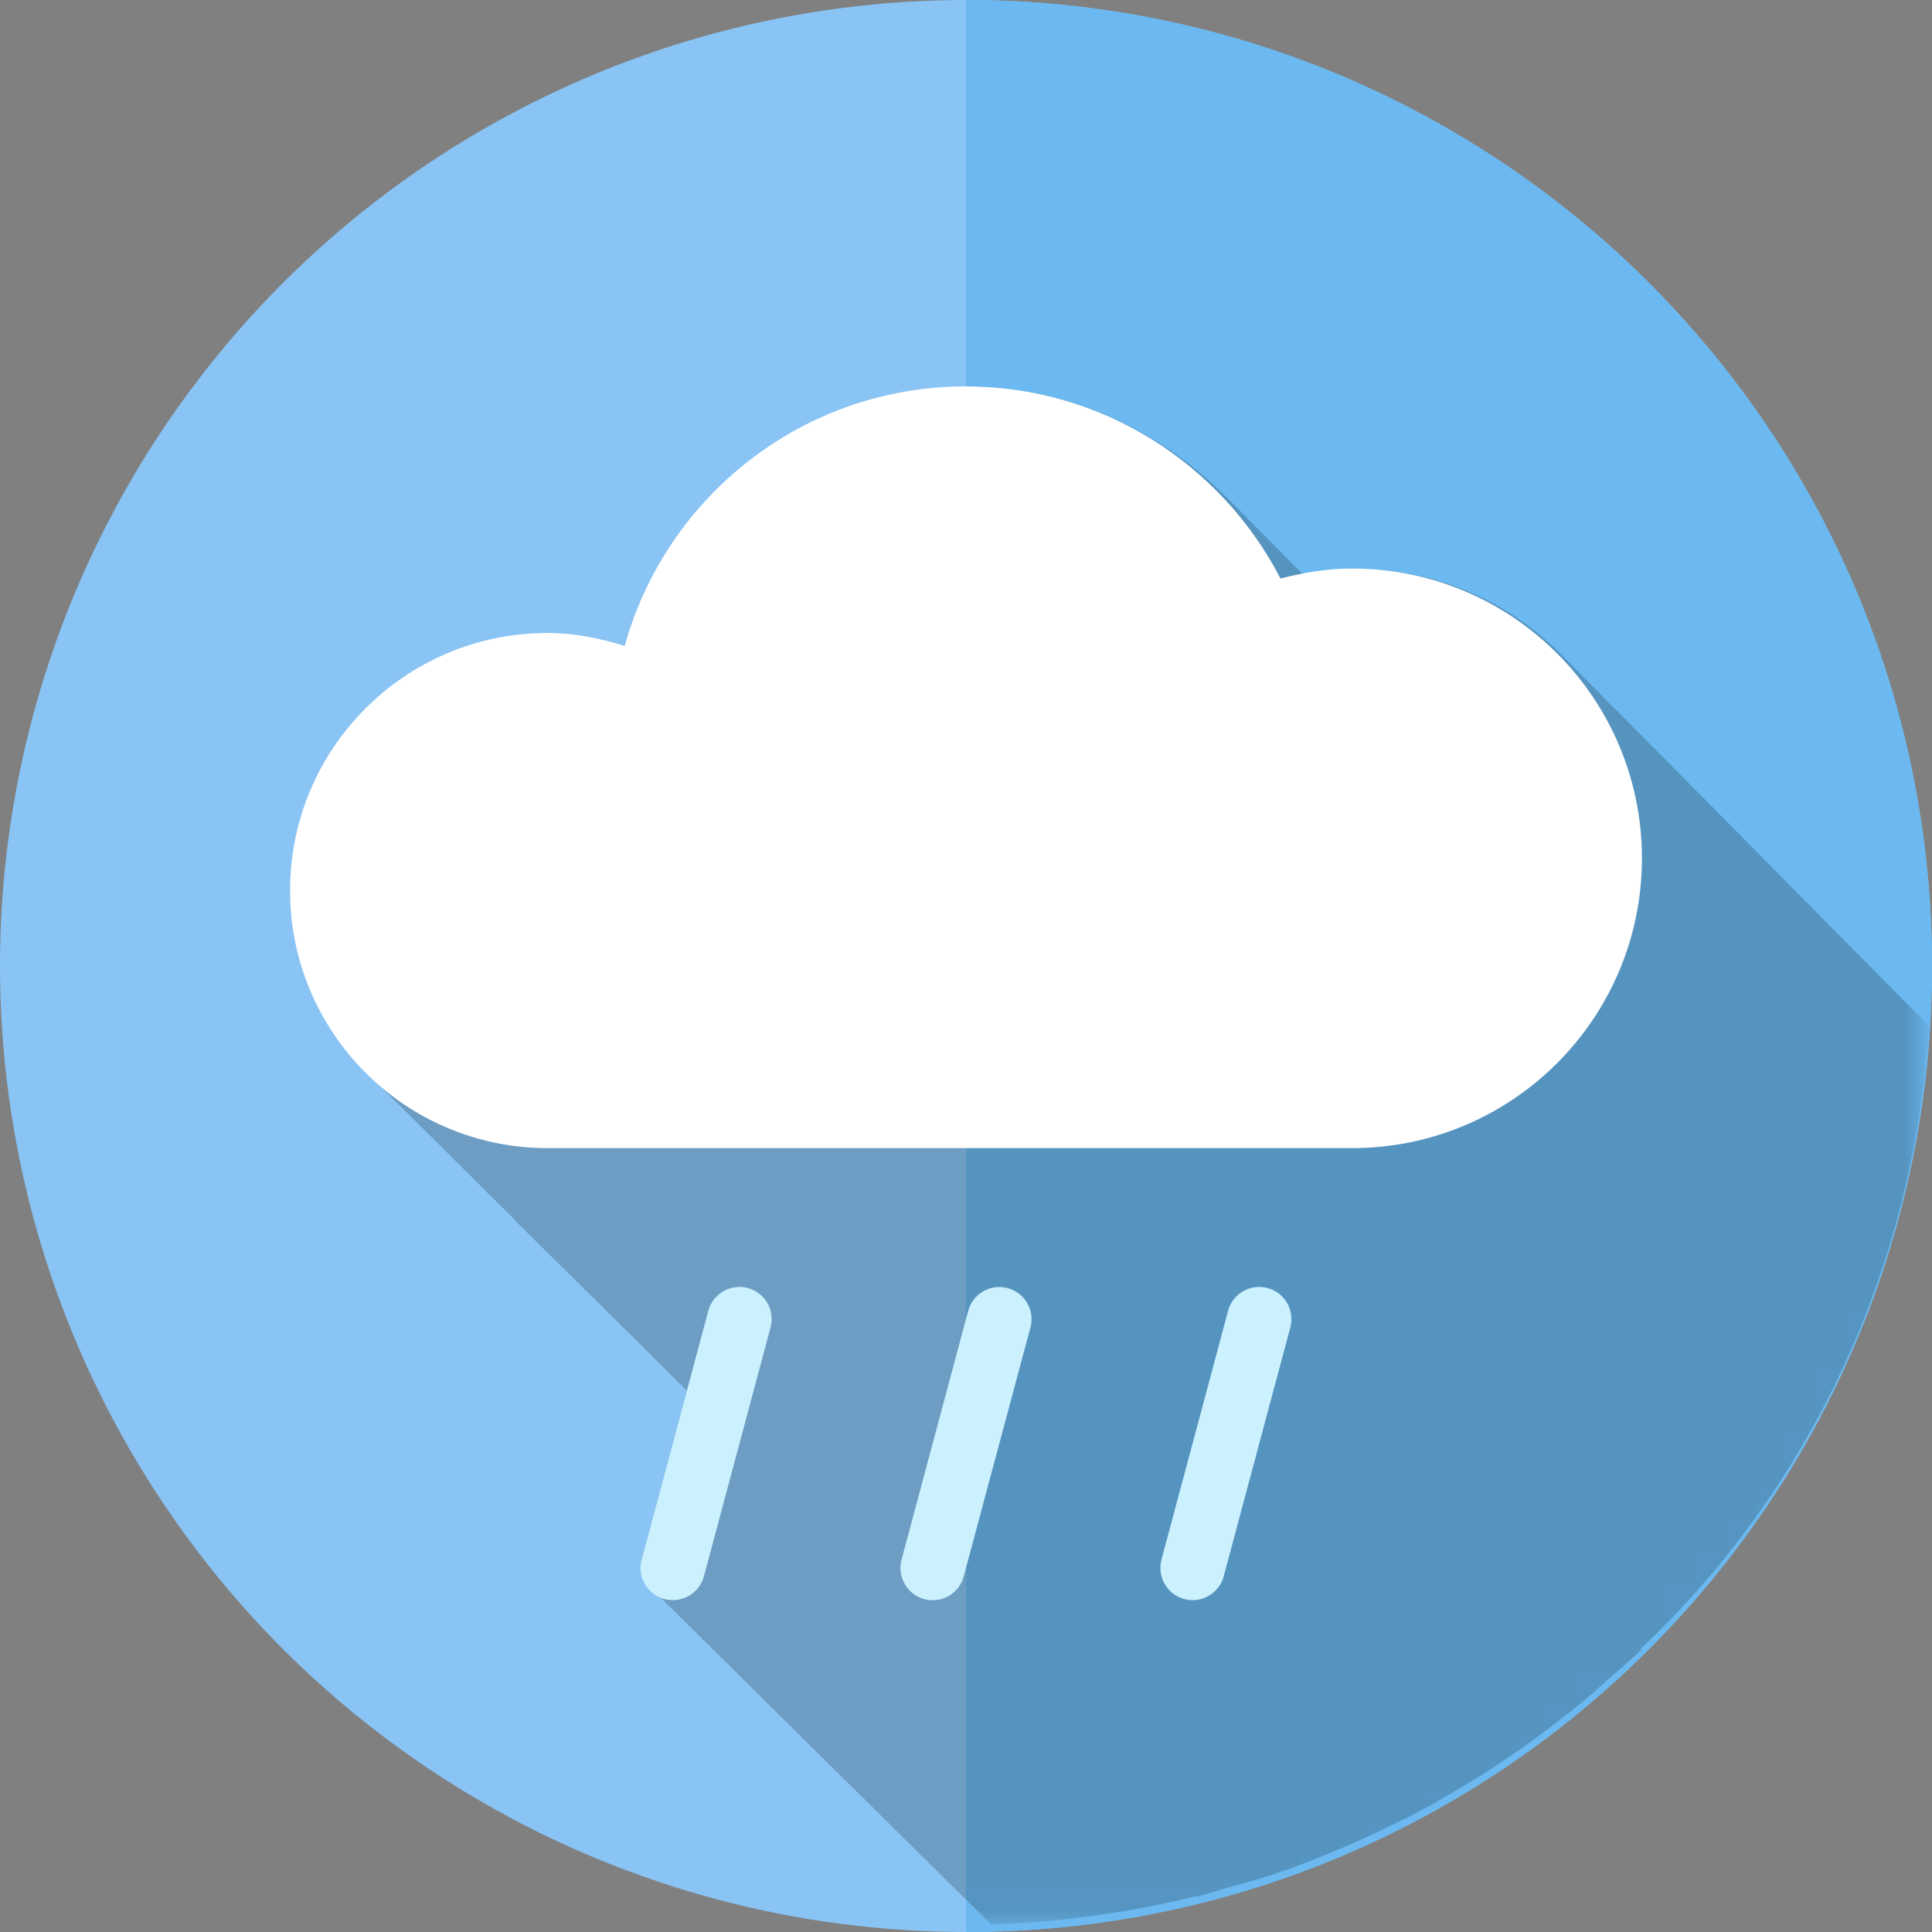 <?xml version="1.0" encoding="utf-8"?>
<!-- Generator: Adobe Illustrator 16.0.0, SVG Export Plug-In . SVG Version: 6.00 Build 0)  -->
<!DOCTYPE svg PUBLIC "-//W3C//DTD SVG 1.1//EN" "http://www.w3.org/Graphics/SVG/1.1/DTD/svg11.dtd">
<svg version="1.1" id="RAINY" xmlns="http://www.w3.org/2000/svg" xmlns:xlink="http://www.w3.org/1999/xlink" x="0px" y="0px"
	 width="64px" height="64px" viewBox="0 0 64 64" enable-background="new 0 0 64 64" xml:space="preserve">
<rect x="0" y="0" width="64" height="64" fill="#808080" stroke="none"/>
<g>
	<g id="day_bg_4_">
		<g>
			<circle fill="#89C4F4" cx="32" cy="32" r="32"/>
		</g>
		<g>
			<path fill="#6BB9F0" d="M32,64c17.673,0,32-14.327,32-32S49.673,0,32,0V64z"/>
		</g>
	</g>
	<defs>
		<filter id="Adobe_OpacityMaskFilter" filterUnits="userSpaceOnUse" x="9.609" y="12.8" width="54.292" height="50.974">
			<feColorMatrix  type="matrix" values="1 0 0 0 0  0 1 0 0 0  0 0 1 0 0  0 0 0 1 0"/>
		</filter>
	</defs>
	<mask maskUnits="userSpaceOnUse" x="9.609" y="12.8" width="54.292" height="50.974" id="SVGID_1_">
		<g filter="url(#Adobe_OpacityMaskFilter)">
			<g>
				
					<radialGradient id="SVGID_2_" cx="402.771" cy="-781.599" r="37.333" gradientTransform="matrix(1 0 0 -1 -373.971 -752.799)" gradientUnits="userSpaceOnUse">
					<stop  offset="0" style="stop-color:#FFFFFF"/>
					<stop  offset="0.113" style="stop-color:#E8E8E8"/>
					<stop  offset="0.349" style="stop-color:#ADADAD"/>
					<stop  offset="0.687" style="stop-color:#4E4E4E"/>
					<stop  offset="0.952" style="stop-color:#000000"/>
				</radialGradient>
				<circle fill="url(#SVGID_2_)" cx="28.8" cy="28.8" r="37.333"/>
			</g>
		</g>
	</mask>
	<g opacity="0.2" mask="url(#SVGID_1_)">
		<path d="M63.9,33.979c-0.01-0.006-0.018-0.015-0.025-0.022c-0.048-0.052-0.1-0.103-0.15-0.151
			c-0.05-0.055-0.102-0.104-0.152-0.154c-0.051-0.051-0.1-0.101-0.15-0.147c-0.046-0.048-0.1-0.103-0.148-0.151
			c-0.047-0.047-0.102-0.101-0.146-0.146c-0.046-0.053-0.1-0.104-0.15-0.152c-0.047-0.051-0.1-0.101-0.148-0.15
			c-0.051-0.051-0.102-0.102-0.148-0.149c-0.052-0.051-0.102-0.103-0.15-0.153c-0.047-0.052-0.102-0.101-0.15-0.149
			c-0.048-0.051-0.1-0.102-0.15-0.152c-0.045-0.053-0.1-0.102-0.148-0.152c-0.046-0.049-0.102-0.098-0.146-0.147
			c-0.05-0.051-0.1-0.1-0.148-0.151c-0.051-0.052-0.104-0.103-0.154-0.154c-0.05-0.049-0.098-0.098-0.146-0.146
			c-0.051-0.051-0.104-0.104-0.153-0.154c-0.046-0.049-0.099-0.096-0.142-0.145c-0.051-0.051-0.104-0.102-0.15-0.151
			c-0.051-0.054-0.104-0.105-0.154-0.156c-0.05-0.049-0.1-0.1-0.15-0.149c-0.049-0.049-0.1-0.098-0.148-0.148
			c-0.046-0.051-0.1-0.1-0.146-0.151c-0.049-0.051-0.104-0.102-0.152-0.153c-0.046-0.05-0.098-0.099-0.146-0.15
			c-0.049-0.051-0.101-0.098-0.146-0.149c-0.05-0.053-0.104-0.105-0.158-0.156c-0.05-0.051-0.099-0.1-0.149-0.149
			c-0.043-0.051-0.097-0.1-0.149-0.149c-0.044-0.051-0.097-0.101-0.144-0.15c-0.049-0.051-0.104-0.102-0.152-0.153
			c-0.047-0.049-0.1-0.098-0.146-0.15c-0.051-0.051-0.101-0.1-0.152-0.151c-0.047-0.051-0.103-0.102-0.151-0.153
			c-0.048-0.052-0.101-0.101-0.149-0.152c-0.049-0.049-0.101-0.098-0.147-0.147c-0.048-0.051-0.101-0.102-0.147-0.151
			c-0.051-0.052-0.103-0.101-0.149-0.152c-0.05-0.051-0.104-0.102-0.154-0.153c-0.046-0.049-0.096-0.099-0.146-0.148
			c-0.051-0.051-0.102-0.102-0.15-0.151c-0.048-0.051-0.1-0.102-0.146-0.152c-0.049-0.051-0.102-0.1-0.152-0.151
			c-0.047-0.051-0.1-0.1-0.15-0.149c-0.046-0.052-0.1-0.1-0.146-0.152c-0.049-0.051-0.104-0.102-0.151-0.151
			c-0.048-0.051-0.103-0.1-0.147-0.149c-0.047-0.05-0.101-0.101-0.147-0.15c-0.052-0.053-0.104-0.104-0.158-0.157
			c-0.044-0.049-0.096-0.097-0.14-0.144c-0.051-0.053-0.104-0.104-0.158-0.157c-0.046-0.049-0.096-0.096-0.146-0.145
			c-0.049-0.052-0.101-0.105-0.153-0.156c-0.044-0.049-0.097-0.096-0.142-0.145c-0.049-0.051-0.101-0.1-0.148-0.152
			c-0.053-0.053-0.107-0.104-0.156-0.157c-0.045-0.049-0.098-0.096-0.146-0.146c-0.049-0.054-0.104-0.104-0.153-0.156
			c-0.046-0.047-0.097-0.096-0.142-0.143c-0.055-0.053-0.108-0.105-0.158-0.159c-0.049-0.049-0.096-0.098-0.145-0.146
			c-0.048-0.051-0.101-0.1-0.152-0.151c-0.049-0.051-0.102-0.101-0.148-0.152c-0.051-0.051-0.102-0.102-0.15-0.151
			c-0.045-0.051-0.1-0.1-0.149-0.15c-0.046-0.049-0.101-0.1-0.146-0.149c-0.049-0.051-0.104-0.102-0.152-0.153
			c-0.049-0.05-0.103-0.101-0.149-0.15c-0.048-0.051-0.101-0.102-0.151-0.153c-0.061-0.055-0.11-0.104-0.16-0.153
			c-0.051-0.052-0.104-0.103-0.154-0.154c-0.046-0.049-0.096-0.1-0.146-0.149c-0.048-0.051-0.1-0.101-0.148-0.152
			c-0.049-0.051-0.102-0.102-0.152-0.151c-0.048-0.051-0.096-0.1-0.145-0.15c-0.051-0.051-0.106-0.102-0.154-0.153
			c-0.046-0.049-0.1-0.1-0.146-0.149c-0.049-0.052-0.104-0.104-0.153-0.153c-0.046-0.051-0.101-0.1-0.15-0.151
			c-0.048-0.051-0.096-0.1-0.147-0.149c-0.047-0.052-0.101-0.103-0.149-0.154c-1.743-1.781-4.164-2.893-6.858-2.893
			c-0.594,0-1.17,0.087-1.734,0.201c-0.004-0.005-0.014-0.009-0.018-0.016c-0.043-0.047-0.096-0.089-0.138-0.136
			c-0.046-0.055-0.108-0.106-0.159-0.163c-0.046-0.05-0.098-0.093-0.146-0.144c-0.046-0.053-0.103-0.1-0.15-0.151
			c-0.046-0.054-0.1-0.1-0.149-0.154c-0.045-0.053-0.104-0.1-0.153-0.153c-0.044-0.051-0.101-0.096-0.146-0.147
			c-0.043-0.054-0.101-0.101-0.147-0.152c-0.048-0.051-0.104-0.098-0.154-0.151c-0.044-0.051-0.1-0.099-0.144-0.15
			c-0.051-0.053-0.104-0.1-0.154-0.153c-0.046-0.051-0.1-0.096-0.146-0.145c-0.051-0.056-0.107-0.105-0.153-0.16
			c-0.046-0.049-0.097-0.092-0.142-0.139c-0.051-0.055-0.108-0.106-0.162-0.165c-0.043-0.049-0.096-0.092-0.139-0.139
			c-2.271-2.352-5.343-3.824-8.768-3.824c-5.391,0-9.924,3.644-11.298,8.597c-0.812-0.255-1.656-0.43-2.552-0.43
			c-4.712,0-8.533,3.821-8.533,8.533c0,2.394,0.993,4.55,2.579,6.1c0.051,0.051,0.103,0.104,0.156,0.152
			c0.049,0.048,0.098,0.104,0.149,0.148c0.051,0.045,0.098,0.1,0.149,0.146c0.05,0.052,0.101,0.104,0.152,0.154
			c0.049,0.048,0.098,0.1,0.146,0.146c0.052,0.055,0.102,0.104,0.157,0.154c0.047,0.048,0.096,0.1,0.145,0.146
			c0.051,0.051,0.104,0.104,0.155,0.153c0.05,0.046,0.097,0.099,0.148,0.142c0.051,0.056,0.102,0.108,0.153,0.154
			c0.049,0.053,0.098,0.102,0.15,0.15c0.049,0.05,0.098,0.1,0.151,0.148c0.049,0.051,0.1,0.104,0.151,0.15
			c0.049,0.049,0.097,0.1,0.148,0.146c0.051,0.049,0.102,0.107,0.155,0.156c0.047,0.047,0.096,0.098,0.145,0.143
			c0.052,0.052,0.103,0.105,0.156,0.154c0.049,0.051,0.096,0.102,0.146,0.146c0.051,0.055,0.104,0.104,0.156,0.154
			c0.049,0.048,0.1,0.1,0.151,0.146c0.047,0.049,0.096,0.104,0.145,0.146c0.05,0.048,0.101,0.103,0.152,0.152
			c0.049,0.049,0.098,0.1,0.146,0.146c0.051,0.051,0.103,0.104,0.156,0.155c0.049,0.049,0.096,0.1,0.147,0.146
			c0.051,0.052,0.102,0.104,0.155,0.158c0.05,0.046,0.101,0.101,0.152,0.146c0.049,0.047,0.096,0.098,0.146,0.146
			c0.049,0.051,0.1,0.104,0.154,0.15c0.047,0.049,0.096,0.1,0.147,0.146c0.051,0.053,0.102,0.105,0.155,0.156
			c0.05,0.051,0.099,0.099,0.148,0.146c0.055,0.071,0.106,0.125,0.157,0.174c0.049,0.049,0.099,0.101,0.15,0.146
			c0.049,0.051,0.1,0.104,0.151,0.15c0.049,0.049,0.1,0.104,0.152,0.149c0.049,0.05,0.096,0.101,0.147,0.146
			c0.049,0.051,0.1,0.104,0.151,0.15c0.051,0.055,0.103,0.105,0.154,0.153c0.049,0.053,0.1,0.104,0.151,0.151
			c0.047,0.045,0.096,0.097,0.145,0.141c0.052,0.055,0.105,0.107,0.158,0.158c0.049,0.05,0.1,0.101,0.151,0.15
			c0.049,0.045,0.096,0.096,0.148,0.141c0.051,0.055,0.102,0.109,0.153,0.154c0.049,0.053,0.098,0.101,0.149,0.147
			c0.05,0.052,0.099,0.106,0.15,0.149c0.051,0.049,0.1,0.104,0.153,0.151c0.049,0.052,0.101,0.101,0.152,0.15
			c0.049,0.05,0.1,0.1,0.151,0.149c0.049,0.051,0.096,0.101,0.147,0.146c0.05,0.048,0.101,0.1,0.152,0.154
			c0.051,0.047,0.1,0.1,0.153,0.146c0.049,0.053,0.098,0.104,0.15,0.148c0.049,0.05,0.098,0.1,0.147,0.148
			c0.049,0.051,0.096,0.102,0.147,0.146c0.053,0.054,0.107,0.107,0.163,0.158c0.047,0.049,0.096,0.1,0.147,0.146
			c0.049,0.054,0.098,0.101,0.15,0.147c0.053,0.059,0.101,0.113,0.153,0.154c0.049,0.051,0.098,0.104,0.147,0.15
			c0.051,0.05,0.103,0.104,0.156,0.154c0.049,0.05,0.096,0.1,0.147,0.146c0.051,0.054,0.102,0.104,0.156,0.154
			c0.049,0.048,0.096,0.1,0.146,0.144c0.051,0.053,0.102,0.106,0.153,0.154c0.049,0.052,0.099,0.1,0.15,0.146
			c0.049,0.051,0.098,0.102,0.149,0.15c0.051,0.051,0.1,0.104,0.154,0.15c0.045,0.045,0.084,0.086,0.129,0.133l-1.478,5.518
			c-0.12,0.44,0.061,0.883,0.407,1.133c0.049,0.055,0.094,0.112,0.154,0.154c0.049,0.051,0.09,0.104,0.149,0.146
			c0.047,0.052,0.09,0.107,0.15,0.148c0.049,0.053,0.094,0.108,0.155,0.152c0.047,0.048,0.09,0.104,0.145,0.145
			c0.049,0.055,0.094,0.114,0.154,0.153c0.049,0.05,0.094,0.108,0.153,0.149c0.047,0.051,0.09,0.109,0.15,0.15
			c0.047,0.051,0.09,0.107,0.149,0.145c0.049,0.053,0.092,0.113,0.151,0.152c0.047,0.053,0.089,0.11,0.15,0.147
			c0.049,0.054,0.092,0.11,0.151,0.149c0.047,0.055,0.092,0.108,0.151,0.149c0.048,0.056,0.092,0.112,0.152,0.149
			c0.049,0.055,0.092,0.109,0.151,0.15c0.049,0.053,0.092,0.107,0.15,0.147c0.049,0.052,0.091,0.11,0.153,0.153
			c0.047,0.049,0.09,0.104,0.147,0.145c0.05,0.055,0.093,0.111,0.152,0.152c0.049,0.052,0.092,0.109,0.151,0.15
			c0.049,0.051,0.092,0.108,0.152,0.15c0.047,0.05,0.09,0.107,0.149,0.146c0.047,0.053,0.092,0.112,0.151,0.151
			c0.05,0.052,0.091,0.11,0.152,0.147c0.047,0.055,0.092,0.11,0.149,0.154c0.049,0.051,0.092,0.104,0.152,0.145
			c0.047,0.055,0.091,0.113,0.151,0.15c0.047,0.051,0.089,0.107,0.149,0.149c0.047,0.052,0.092,0.108,0.152,0.147
			c0.049,0.053,0.091,0.109,0.151,0.151c0.047,0.05,0.089,0.106,0.15,0.146c0.049,0.056,0.092,0.113,0.151,0.154
			c0.049,0.051,0.092,0.108,0.151,0.15c0.047,0.05,0.091,0.107,0.15,0.146c0.047,0.053,0.089,0.111,0.149,0.149
			c0.047,0.05,0.092,0.112,0.151,0.151c0.048,0.053,0.093,0.109,0.152,0.147c0.049,0.056,0.092,0.108,0.153,0.154
			c0.047,0.05,0.09,0.104,0.148,0.146c0.049,0.055,0.092,0.11,0.151,0.15c0.049,0.052,0.091,0.107,0.149,0.148
			c0.05,0.054,0.093,0.108,0.152,0.148c0.049,0.053,0.092,0.109,0.153,0.152c0.047,0.05,0.089,0.105,0.148,0.146
			c0.049,0.053,0.091,0.111,0.153,0.151c0.047,0.052,0.092,0.108,0.149,0.147c0.05,0.055,0.095,0.111,0.156,0.153
			c0.047,0.05,0.09,0.108,0.145,0.146c0.049,0.052,0.094,0.113,0.154,0.15c0.047,0.055,0.089,0.11,0.149,0.15
			c0.049,0.052,0.094,0.107,0.156,0.15c0.047,0.053,0.089,0.106,0.147,0.148c0.049,0.05,0.091,0.107,0.149,0.148
			c0.049,0.052,0.091,0.108,0.152,0.148c0.049,0.053,0.094,0.114,0.153,0.154c0.047,0.048,0.091,0.105,0.149,0.146
			c0.047,0.049,0.089,0.104,0.148,0.146c0.049,0.054,0.094,0.111,0.153,0.152c0.049,0.051,0.092,0.106,0.152,0.15
			c0.049,0.049,0.091,0.107,0.151,0.146c0.047,0.055,0.09,0.113,0.149,0.152c0.047,0.047,0.092,0.105,0.15,0.147
			c0.049,0.052,0.092,0.11,0.151,0.149c0.049,0.055,0.091,0.107,0.154,0.151c0.047,0.052,0.09,0.106,0.147,0.147
			c0.047,0.051,0.092,0.107,0.151,0.149c0.049,0.05,0.091,0.108,0.152,0.147c0.049,0.053,0.092,0.115,0.151,0.152
			c0.049,0.049,0.091,0.107,0.152,0.149c0.047,0.05,0.09,0.104,0.149,0.146c0.049,0.055,0.094,0.112,0.155,0.154
			c0.047,0.051,0.09,0.105,0.146,0.146c0.049,0.053,0.094,0.111,0.154,0.152c0.045,0.043,0.086,0.102,0.137,0.135
			c2.34-0.059,4.606-0.396,6.795-0.93c0.004,0.004,0.012,0.014,0.017,0.018c0.346-0.088,0.683-0.202,1.028-0.301
			c0.479-0.133,0.961-0.256,1.43-0.412c0.046-0.012,0.088-0.033,0.131-0.043c1.382-0.469,2.715-1.039,4.009-1.681
			c0.206-0.103,0.41-0.19,0.614-0.302c0.559-0.292,1.1-0.607,1.634-0.934c0.222-0.133,0.45-0.266,0.669-0.404
			c0.521-0.331,1.035-0.686,1.547-1.051c0.205-0.146,0.4-0.299,0.607-0.453c0.502-0.383,1.006-0.774,1.484-1.191
			c0.162-0.143,0.32-0.292,0.487-0.434c0.362-0.325,0.746-0.633,1.093-0.975c-0.01-0.01-0.021-0.018-0.029-0.027
			C59.827,49.471,63.396,42.15,63.9,33.979z"/>
	</g>
	<g>
		<path fill="#FFFFFF" d="M44.792,18.833c-0.825,0-1.612,0.136-2.375,0.33c-1.95-3.775-5.884-6.363-10.425-6.363
			c-5.391,0-9.924,3.644-11.298,8.597c-0.812-0.255-1.656-0.43-2.552-0.43c-4.712,0-8.533,3.821-8.533,8.533
			c0,4.713,3.821,8.533,8.533,8.533h1.288h25.118h0.242c5.302,0,9.601-4.301,9.601-9.6C54.391,23.132,50.096,18.833,44.792,18.833z"
			/>
		<path fill="#CCF1FE" d="M31.925,52.217c-0.151,0.573-0.737,0.908-1.305,0.756l0,0c-0.57-0.154-0.906-0.738-0.755-1.306
			l2.208-8.242c0.152-0.569,0.737-0.907,1.307-0.754l0,0c0.571,0.149,0.904,0.741,0.755,1.304L31.925,52.217z M42.744,43.971
			c0.15-0.566-0.186-1.154-0.758-1.304l0,0c-0.569-0.149-1.153,0.187-1.303,0.754l-2.207,8.241c-0.153,0.57,0.184,1.154,0.756,1.309
			l0,0c0.57,0.15,1.154-0.186,1.305-0.754L42.744,43.971z M25.525,43.971c0.152-0.566-0.186-1.154-0.755-1.304l0,0
			c-0.569-0.149-1.154,0.187-1.306,0.754l-2.208,8.241c-0.153,0.57,0.183,1.154,0.755,1.309l0,0c0.57,0.15,1.154-0.186,1.307-0.754
			L25.525,43.971z"/>
	</g>
</g>
</svg>
